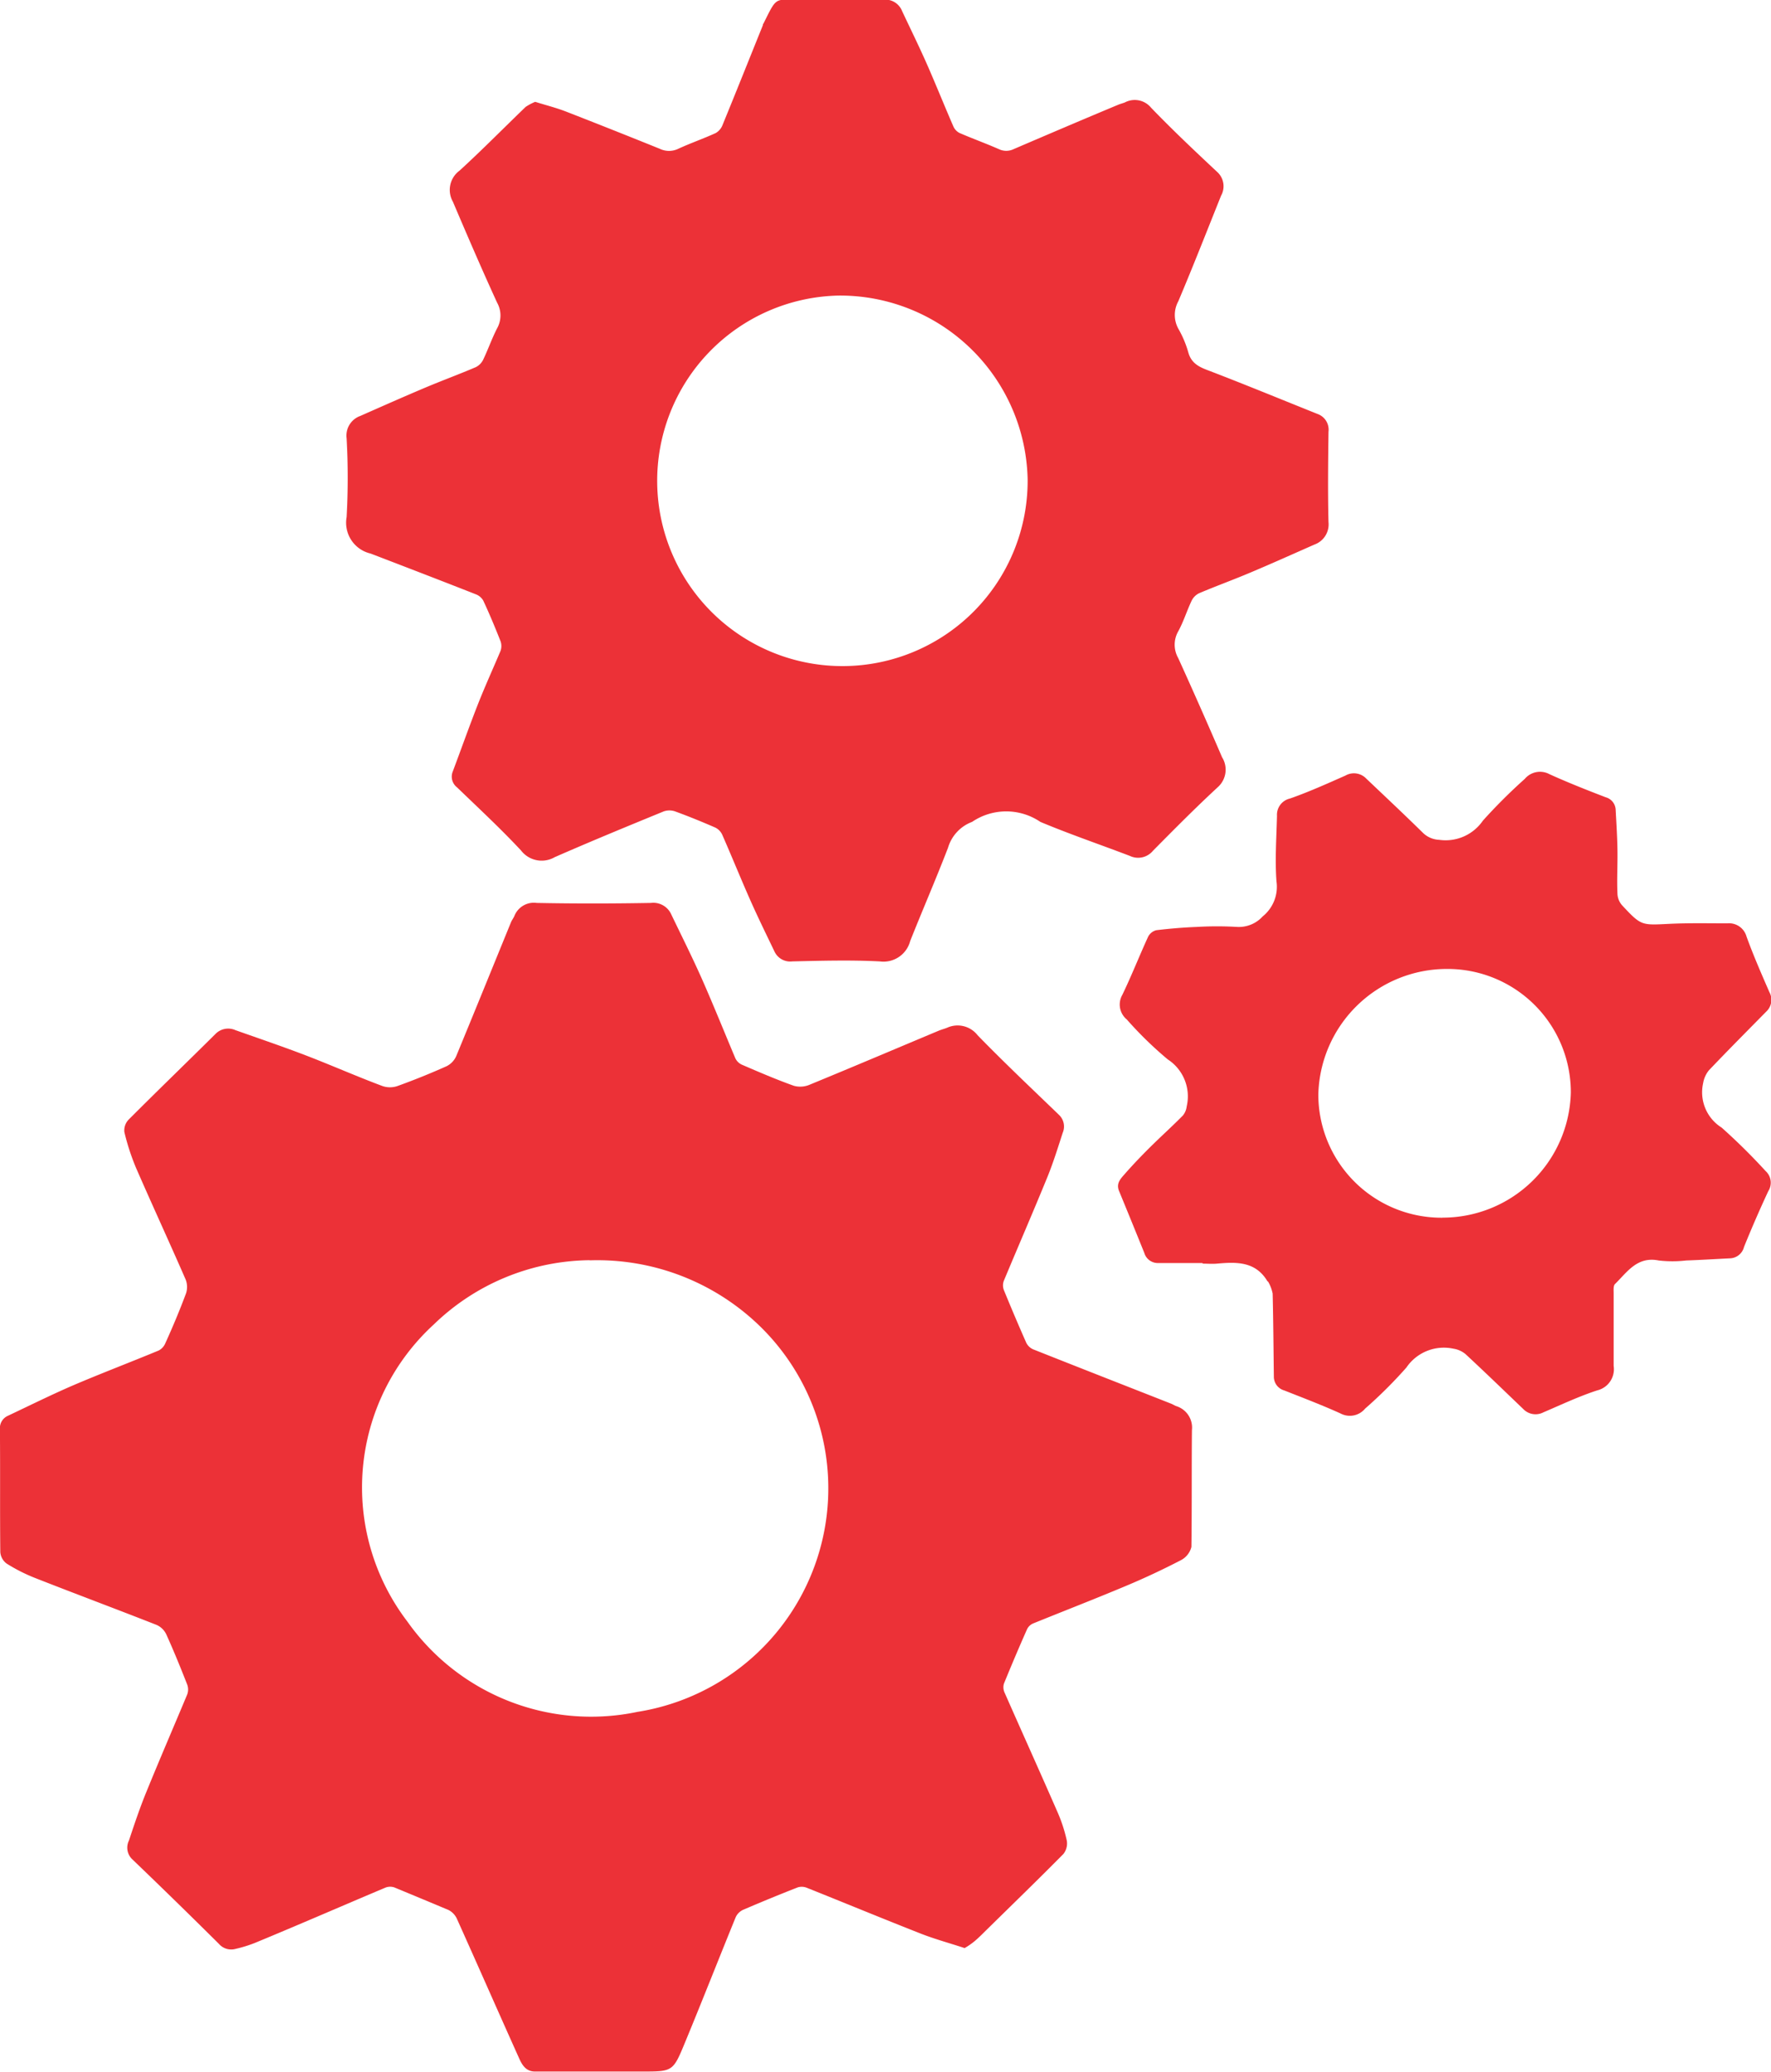 <svg xmlns="http://www.w3.org/2000/svg" width="23.693" height="27.708" viewBox="0 0 23.693 27.708">
  <g id="Group_390" data-name="Group 390" transform="translate(-159.995 -259.117)">
    <path id="Path_137" data-name="Path 137" d="M172.9,413.915c-.2-.066-.4-.12-.588-.194-.509-.2-1.014-.409-1.522-.612a.183.183,0,0,0-.122-.006q-.368.144-.731.3a.2.2,0,0,0-.1.1c-.229.561-.45,1.125-.682,1.685-.157.38-.163.378-.572.378-.477,0-.955,0-1.432,0-.117,0-.169-.085-.207-.168-.281-.624-.556-1.252-.837-1.876a.247.247,0,0,0-.113-.117c-.238-.1-.479-.2-.72-.3a.175.175,0,0,0-.119,0c-.584.246-1.166.5-1.75.741a1.792,1.792,0,0,1-.259.08.218.218,0,0,1-.223-.068q-.575-.571-1.16-1.132a.214.214,0,0,1-.043-.249c.073-.22.147-.441.235-.655.178-.437.365-.869.545-1.3a.191.191,0,0,0,0-.13c-.089-.227-.181-.453-.282-.676a.259.259,0,0,0-.128-.123c-.542-.213-1.087-.416-1.629-.629a2.3,2.3,0,0,1-.378-.192.211.211,0,0,1-.084-.152c-.006-.549,0-1.1-.005-1.646a.18.18,0,0,1,.109-.179c.284-.134.566-.274.856-.4.383-.164.773-.312,1.159-.472a.194.194,0,0,0,.09-.1c.1-.22.192-.44.276-.665a.272.272,0,0,0-.006-.186c-.218-.5-.445-.991-.662-1.489a3.054,3.054,0,0,1-.157-.481.208.208,0,0,1,.055-.165c.384-.385.776-.763,1.162-1.146a.238.238,0,0,1,.27-.052c.323.114.647.224.966.347.334.129.662.274,1,.4a.309.309,0,0,0,.2,0q.333-.12.657-.265a.275.275,0,0,0,.129-.134c.248-.6.489-1.194.733-1.791.012-.029.032-.054.045-.083a.28.28,0,0,1,.3-.176c.509.01,1.018.009,1.527,0a.263.263,0,0,1,.274.157c.138.287.281.572.41.863.154.349.295.7.445,1.056a.178.178,0,0,0,.085.086c.232.1.463.2.7.284a.32.32,0,0,0,.21-.015c.577-.237,1.151-.481,1.726-.722.036-.015.075-.025.111-.039a.339.339,0,0,1,.41.1c.354.364.723.712,1.089,1.065a.214.214,0,0,1,.049.24c-.063.195-.124.391-.2.58-.192.47-.394.935-.588,1.4a.174.174,0,0,0,0,.12q.145.355.3.706a.187.187,0,0,0,.092.089c.614.244,1.229.484,1.844.726.026.01.049.026.075.035a.3.3,0,0,1,.206.319c-.005.521,0,1.042-.007,1.563a.275.275,0,0,1-.144.179c-.241.125-.487.24-.738.345-.41.172-.825.333-1.237.5a.161.161,0,0,0-.079.075c-.107.241-.21.484-.31.729a.17.17,0,0,0,.008.119c.235.533.475,1.064.709,1.6a2.012,2.012,0,0,1,.124.381.226.226,0,0,1-.046.179c-.335.339-.678.671-1.018,1.005-.056.055-.111.112-.171.162A.951.951,0,0,1,172.9,413.915Zm-5.012-9.2a3.042,3.042,0,0,0-2.09.86,2.955,2.955,0,0,0-.353,3.973,3.011,3.011,0,0,0,3.078,1.208,3.027,3.027,0,0,0,1.659-5.138A3.121,3.121,0,0,0,167.883,404.717Z" transform="translate(0 -128.744)" fill="#ec3137"/>
    <path id="Path_138" data-name="Path 138" d="M216.576,260.479c.145.045.279.079.407.128q.632.246,1.26.5a.285.285,0,0,0,.247,0c.164-.076.336-.135.5-.21a.211.211,0,0,0,.092-.107c.182-.444.36-.89.54-1.336,0-.007,0-.015.008-.022.181-.365.147-.319.479-.319.375,0,.75,0,1.125,0a.242.242,0,0,1,.251.153c.119.253.241.5.354.76s.219.523.332.783a.179.179,0,0,0,.083.087c.173.075.351.139.524.215a.227.227,0,0,0,.2,0c.466-.2.935-.4,1.4-.594.029-.012.06-.019.089-.031a.282.282,0,0,1,.348.071c.284.295.582.576.881.856a.258.258,0,0,1,.056.321c-.189.471-.374.944-.572,1.412a.381.381,0,0,0,0,.367,1.4,1.4,0,0,1,.133.315c.041.152.151.2.281.248.485.186.965.384,1.447.577a.223.223,0,0,1,.148.239c-.005.4-.01.805,0,1.208a.286.286,0,0,1-.188.3c-.288.127-.575.256-.865.378-.225.095-.454.178-.678.273a.217.217,0,0,0-.1.1c-.064.135-.108.28-.18.411a.36.36,0,0,0,0,.355q.3.66.587,1.327a.314.314,0,0,1-.056.4c-.3.277-.583.563-.868.851a.257.257,0,0,1-.307.07c-.4-.153-.807-.291-1.2-.456a.813.813,0,0,0-.913,0,.529.529,0,0,0-.322.346c-.161.418-.34.83-.506,1.247a.369.369,0,0,1-.407.273c-.389-.02-.78-.009-1.171,0a.232.232,0,0,1-.239-.135c-.109-.227-.22-.453-.322-.683-.129-.291-.248-.586-.376-.877a.2.2,0,0,0-.093-.095c-.177-.077-.356-.15-.537-.216a.232.232,0,0,0-.153,0c-.488.2-.974.4-1.458.612a.348.348,0,0,1-.45-.089c-.273-.293-.568-.566-.857-.845a.181.181,0,0,1-.057-.211c.113-.3.221-.606.339-.906.094-.238.2-.47.3-.707a.194.194,0,0,0,0-.131c-.072-.183-.148-.365-.231-.543a.194.194,0,0,0-.1-.084c-.45-.177-.9-.35-1.353-.524l-.055-.021a.423.423,0,0,1-.32-.487,9.418,9.418,0,0,0,0-1.053.279.279,0,0,1,.183-.3c.292-.129.583-.258.877-.382.221-.093.447-.176.667-.27a.219.219,0,0,0,.1-.1c.066-.138.117-.285.187-.421a.351.351,0,0,0,0-.341c-.205-.447-.4-.9-.592-1.351a.32.32,0,0,1,.089-.416c.3-.274.589-.568.884-.852A.693.693,0,0,1,216.576,260.479Zm4.062,2.591a2.478,2.478,0,1,0,2.526,2.457A2.51,2.51,0,0,0,220.639,263.07Z" transform="translate(-49.421 0)" fill="#ec3137"/>
    <path id="Path_139" data-name="Path 139" d="M335.289,385.856H334.7a.188.188,0,0,1-.187-.135q-.168-.416-.339-.831c-.04-.1.022-.161.074-.221.122-.139.251-.273.381-.4s.27-.254.4-.386a.235.235,0,0,0,.051-.122.589.589,0,0,0-.253-.628,5.011,5.011,0,0,1-.549-.535.259.259,0,0,1-.059-.329c.123-.255.227-.52.345-.777a.169.169,0,0,1,.109-.087c.18-.022.361-.037.541-.044a4.66,4.66,0,0,1,.544,0,.431.431,0,0,0,.339-.141.509.509,0,0,0,.184-.47c-.021-.29,0-.583.007-.875a.223.223,0,0,1,.173-.231c.252-.088.5-.2.742-.307a.228.228,0,0,1,.28.041c.254.241.51.481.76.727a.331.331,0,0,0,.215.091.605.605,0,0,0,.585-.257,7.326,7.326,0,0,1,.56-.558.266.266,0,0,1,.33-.063c.247.112.5.212.753.309a.181.181,0,0,1,.133.172c.01.185.022.37.024.555s-.009.379,0,.568a.25.25,0,0,0,.063.151c.255.273.257.265.625.247.26-.013.521-.007.781-.007a.243.243,0,0,1,.258.178c.091.251.2.5.306.743a.215.215,0,0,1-.043.26c-.257.261-.516.521-.768.786a.372.372,0,0,0-.076.171.557.557,0,0,0,.248.594,8.147,8.147,0,0,1,.588.581.21.21,0,0,1,.036.268q-.172.369-.325.747a.2.2,0,0,1-.185.152c-.2.01-.393.022-.59.029a1.591,1.591,0,0,1-.366,0c-.289-.058-.422.155-.585.315-.024.023-.018.082-.018.124q0,.485,0,.971a.291.291,0,0,1-.219.327c-.246.08-.482.192-.721.294a.228.228,0,0,1-.271-.046c-.256-.245-.511-.492-.771-.733a.329.329,0,0,0-.16-.072.606.606,0,0,0-.631.252,6.052,6.052,0,0,1-.552.549.265.265,0,0,1-.329.065c-.247-.112-.5-.208-.753-.308a.191.191,0,0,1-.139-.184c-.005-.37-.007-.741-.016-1.111a.519.519,0,0,0-.062-.162s-.008,0-.01-.007c-.16-.264-.414-.255-.673-.232-.063.006-.126,0-.189,0Zm3.212-.607a1.715,1.715,0,0,0,1.718-1.673,1.649,1.649,0,0,0-1.651-1.653,1.721,1.721,0,0,0-1.727,1.68A1.648,1.648,0,0,0,338.5,385.25Z" transform="translate(-159.209 -109.847)" fill="#ec3137"/>
  </g>
</svg>
